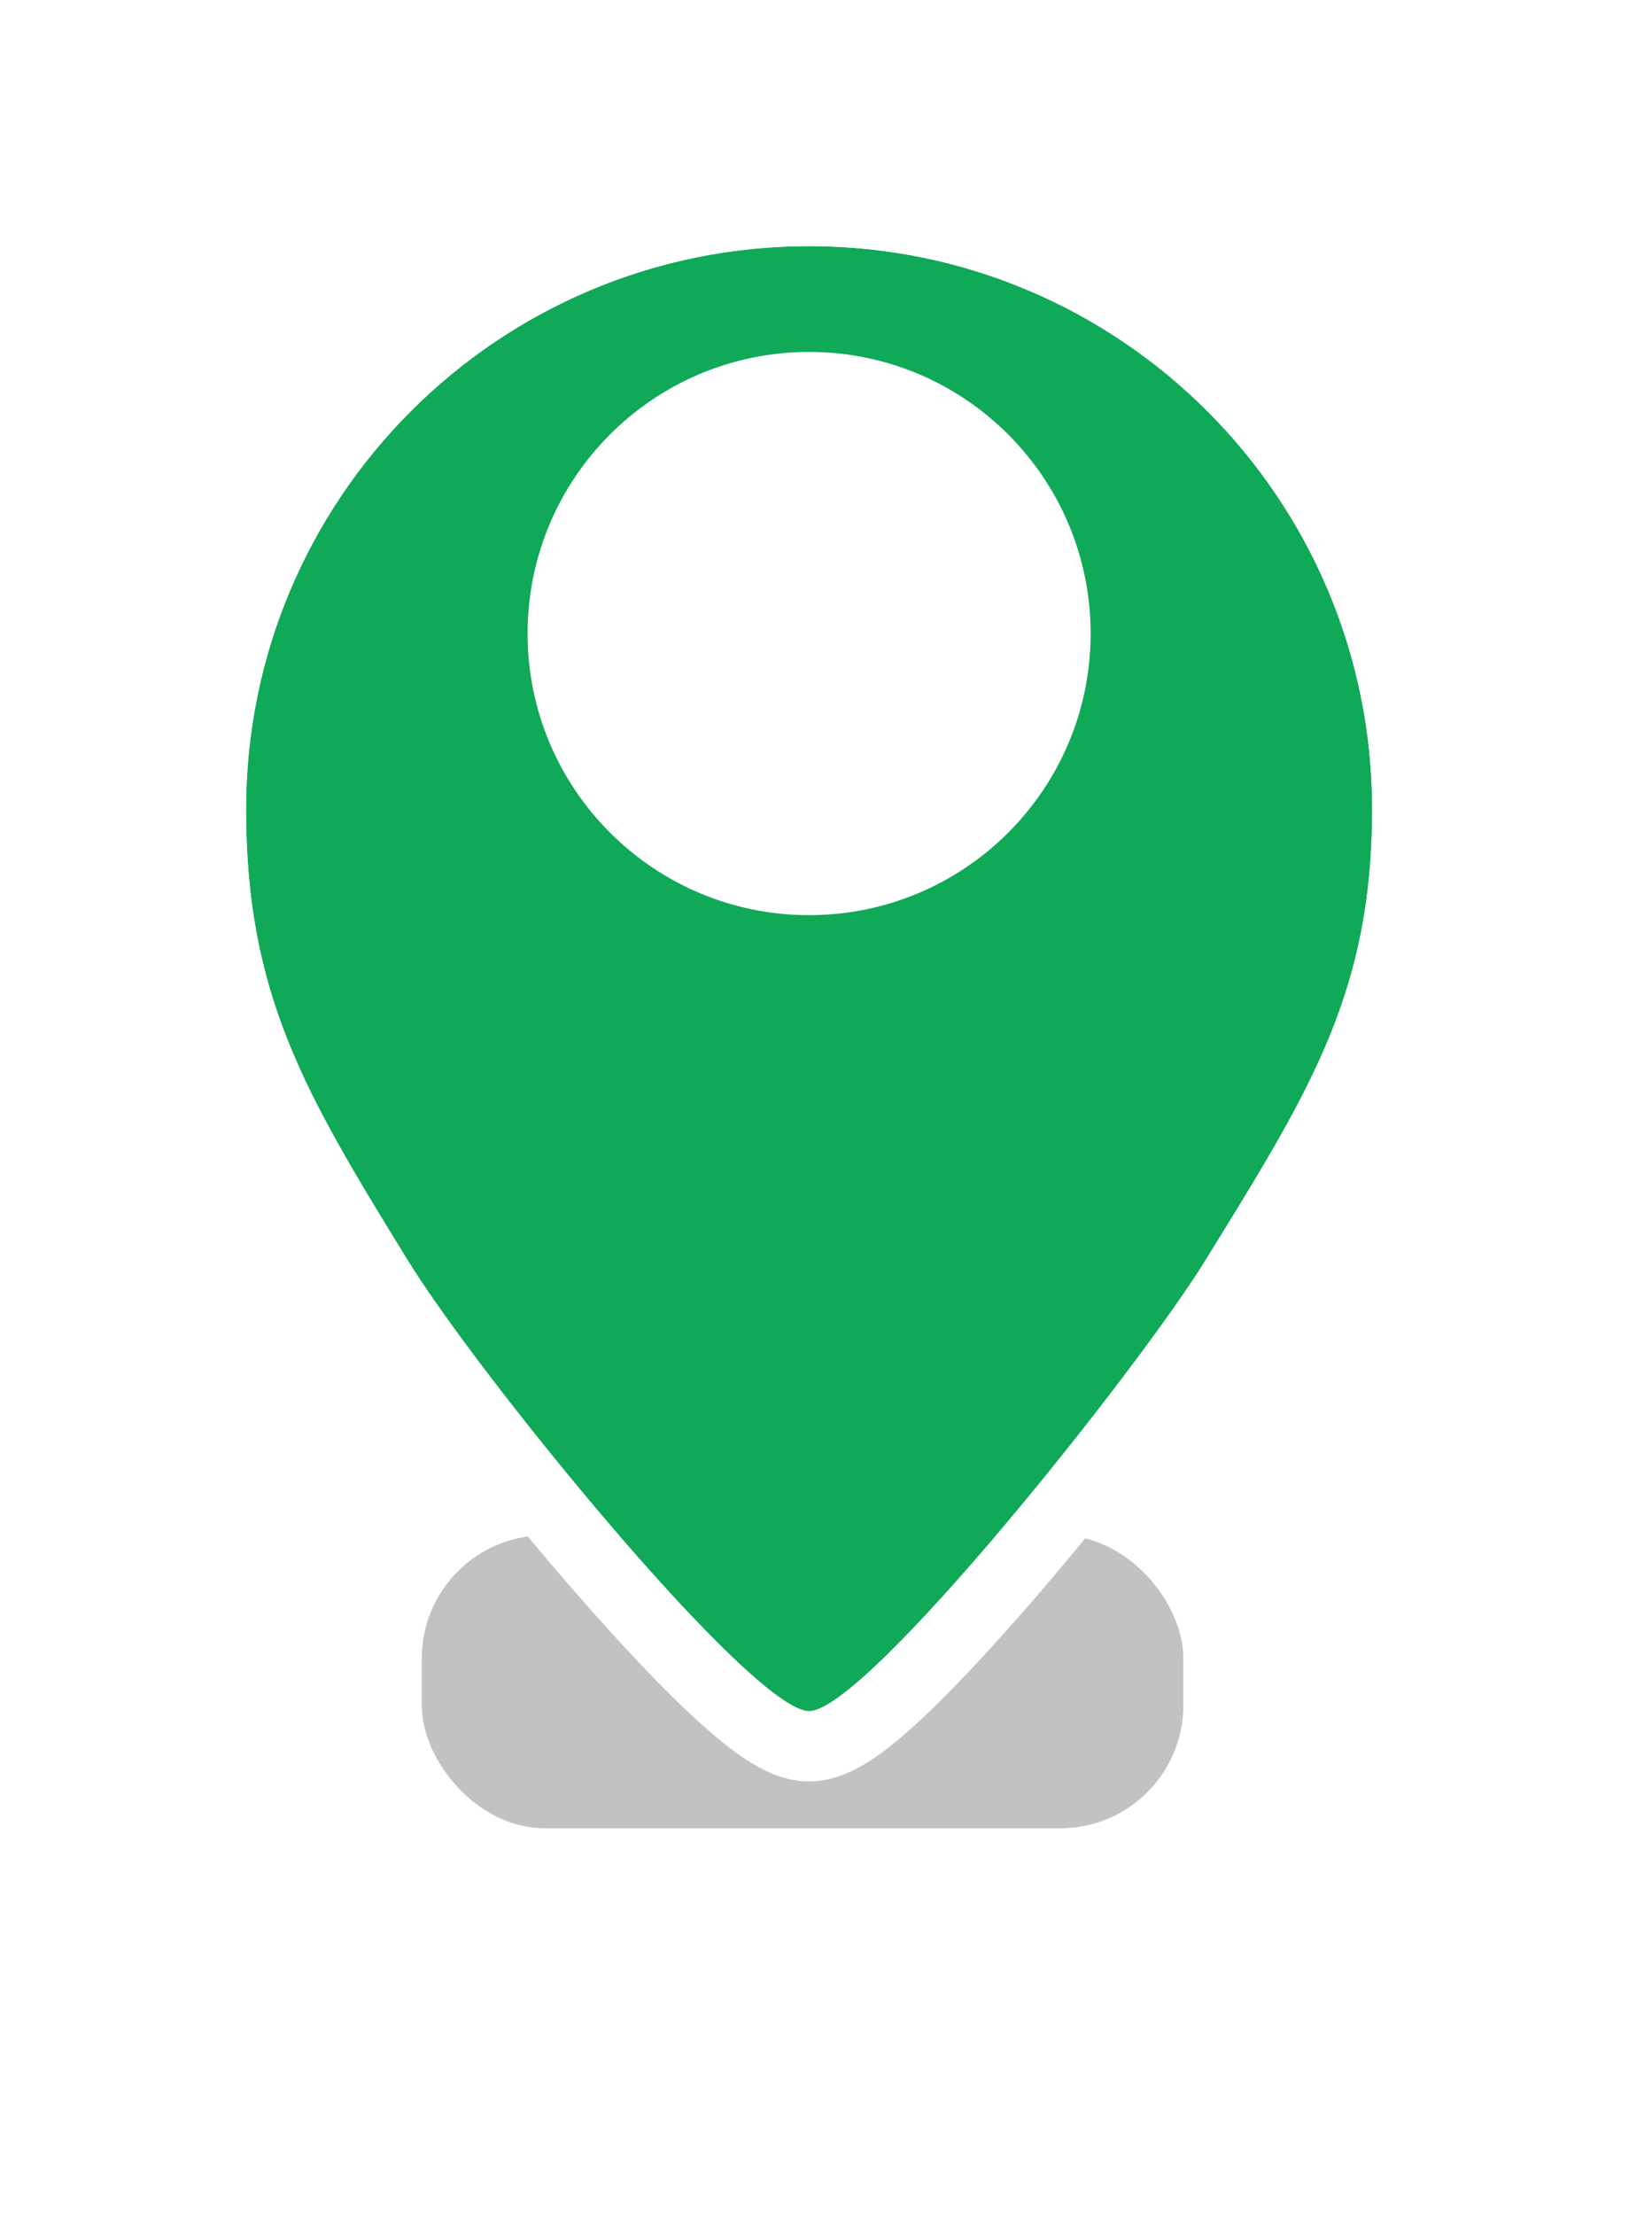 <svg width="47" height="63" viewBox="0 0 47 63" fill="none" xmlns="http://www.w3.org/2000/svg">
<g filter="url(#filter0_f_100_1827)">
<rect x="12" y="43.667" width="21.667" height="8.333" rx="3.5" fill="#B3B3B3" fill-opacity="0.8"/>
</g>
<g filter="url(#filter1_d_100_1827)">
<path fill-rule="evenodd" clip-rule="evenodd" d="M23.02 43.667C24.645 43.667 32.385 33.946 34.294 30.85C37.228 26.09 39.039 23.274 39.039 18.02C39.039 9.172 31.867 2 23.02 2C14.172 2 7 9.172 7 18.02C7 23.302 8.678 26.099 11.602 30.85C13.641 34.161 21.394 43.667 23.02 43.667Z" fill="#0FA958"/>
<path d="M23.02 44.667C23.345 44.667 23.633 44.553 23.834 44.454C24.052 44.347 24.271 44.205 24.484 44.05C24.909 43.738 25.39 43.309 25.897 42.815C26.914 41.823 28.117 40.483 29.315 39.064C31.703 36.234 34.152 32.986 35.145 31.375C35.224 31.248 35.301 31.122 35.378 30.997C38.174 26.465 40.039 23.442 40.039 18.02C40.039 8.62 32.419 1 23.02 1C13.62 1 6 8.62 6 18.02C6 23.606 7.821 26.614 10.751 31.374C11.811 33.097 14.299 36.348 16.707 39.152C17.915 40.558 19.125 41.877 20.146 42.853C20.654 43.339 21.137 43.759 21.563 44.065C21.776 44.217 21.995 44.356 22.213 44.461C22.414 44.557 22.699 44.667 23.02 44.667Z" stroke="white" stroke-width="2"/>
</g>
<path fill-rule="evenodd" clip-rule="evenodd" d="M23.02 26.029C27.443 26.029 31.029 22.443 31.029 18.02C31.029 13.596 27.443 10.01 23.02 10.01C18.596 10.01 15.01 13.596 15.01 18.02C15.01 22.443 18.596 26.029 23.02 26.029Z" fill="white"/>
<defs>
<filter id="filter0_f_100_1827" x="1.127" y="32.794" width="43.413" height="30.08" filterUnits="userSpaceOnUse" color-interpolation-filters="sRGB">
<feFlood flood-opacity="0" result="BackgroundImageFix"/>
<feBlend mode="normal" in="SourceGraphic" in2="BackgroundImageFix" result="shape"/>
<feGaussianBlur stdDeviation="5.437" result="effect1_foregroundBlur_100_1827"/>
</filter>
<filter id="filter1_d_100_1827" x="0" y="0" width="46.039" height="55.667" filterUnits="userSpaceOnUse" color-interpolation-filters="sRGB">
<feFlood flood-opacity="0" result="BackgroundImageFix"/>
<feColorMatrix in="SourceAlpha" type="matrix" values="0 0 0 0 0 0 0 0 0 0 0 0 0 0 0 0 0 0 127 0" result="hardAlpha"/>
<feOffset dy="5"/>
<feGaussianBlur stdDeviation="2.5"/>
<feColorMatrix type="matrix" values="0 0 0 0 0 0 0 0 0 0 0 0 0 0 0 0 0 0 0.2 0"/>
<feBlend mode="normal" in2="BackgroundImageFix" result="effect1_dropShadow_100_1827"/>
<feBlend mode="normal" in="SourceGraphic" in2="effect1_dropShadow_100_1827" result="shape"/>
</filter>
</defs>
</svg>
